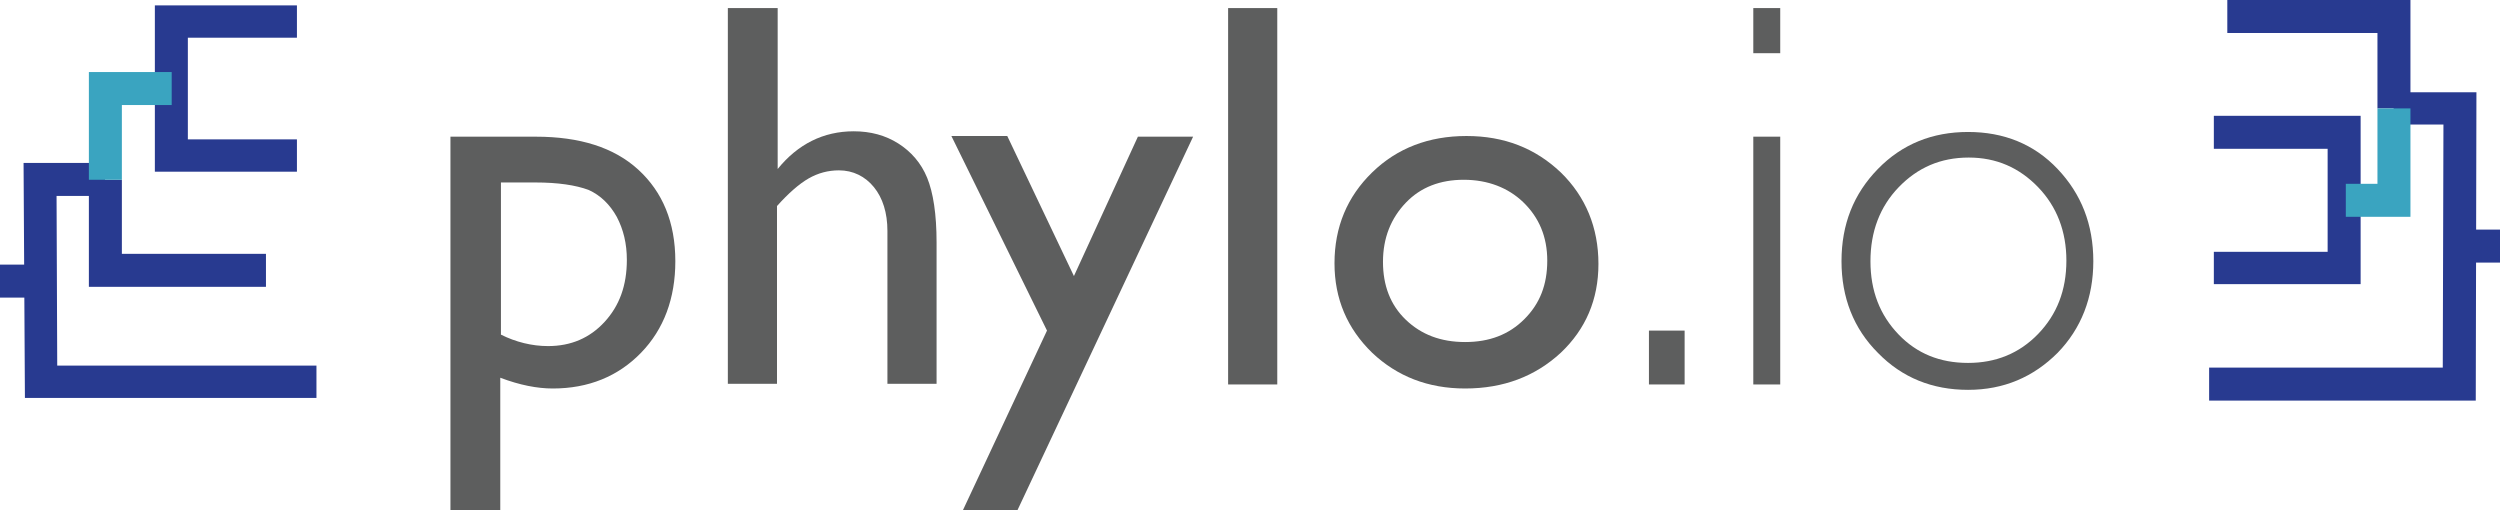 <?xml version="1.0" encoding="utf-8"?>
<!-- Generator: Adobe Illustrator 19.2.1, SVG Export Plug-In . SVG Version: 6.00 Build 0)  -->
<svg version="1.1" id="Layer_1" xmlns="http://www.w3.org/2000/svg" xmlns:xlink="http://www.w3.org/1999/xlink" x="0px" y="0px"
	 viewBox="0 0 371.3 75.8" style="enable-background:new 0 0 371.3 75.8;" xml:space="preserve">
<style type="text/css">
	.st0{fill:#5D5E5E;}
	.st1{fill:#283A90;}
	.st2{fill:#3AA4C0;}
</style>
<g>
	<path class="st0" d="M66.9,75.8V20.3h12.7c6.5,0,11.6,1.6,15.2,4.9c3.6,3.3,5.5,7.8,5.5,13.6c0,5.5-1.7,10.1-5.1,13.6
		c-3.4,3.5-7.8,5.3-13.1,5.3c-2.3,0-4.9-0.5-7.8-1.6v19.7H66.9z M79.5,27.1h-5.1v22.6c2.2,1.1,4.6,1.7,7,1.7c3.4,0,6.2-1.2,8.4-3.6
		c2.2-2.4,3.3-5.4,3.3-9.2c0-2.4-0.5-4.5-1.5-6.4c-1-1.8-2.4-3.2-4.2-4C85.5,27.5,82.9,27.1,79.5,27.1z"/>
	<path class="st0" d="M108.2,1.2h7.3v23.9c3-3.7,6.8-5.6,11.3-5.6c2.5,0,4.7,0.6,6.6,1.8c1.9,1.2,3.4,2.9,4.3,5.1s1.4,5.4,1.4,9.6
		v21h-7.3V34.3c0-2.7-0.7-4.9-2-6.5c-1.3-1.6-3.1-2.5-5.2-2.5c-1.6,0-3.1,0.4-4.5,1.2c-1.4,0.8-3,2.2-4.7,4.1v26.4h-7.3V1.2z"/>
	<path class="st0" d="M169,20.3h8.2l-26.1,55.5H143l12.5-26.7l-14.2-28.9h8.3l9.9,20.8L169,20.3z"/>
	<path class="st0" d="M182.4,1.2h7.3v55.9h-7.3V1.2z"/>
	<path class="st0" d="M217.8,20.2c5.6,0,10.2,1.8,14,5.4c3.7,3.6,5.6,8.2,5.6,13.6c0,5.3-1.9,9.7-5.6,13.2
		c-3.8,3.5-8.5,5.3-14.2,5.3c-5.5,0-10.1-1.8-13.8-5.3c-3.7-3.6-5.6-8-5.6-13.3c0-5.4,1.9-9.9,5.6-13.5
		C207.5,22,212.2,20.2,217.8,20.2z M217.4,26.7c-3.5,0-6.4,1.1-8.6,3.4c-2.2,2.3-3.4,5.2-3.4,8.8c0,3.5,1.1,6.4,3.4,8.6
		c2.3,2.2,5.2,3.3,8.8,3.3c3.6,0,6.5-1.1,8.8-3.4c2.3-2.3,3.4-5.1,3.4-8.7c0-3.5-1.2-6.4-3.6-8.7C224,27.9,221,26.7,217.4,26.7z"/>
	<path class="st0" d="M250.2,49.1v8h-5.3v-8H250.2z"/>
	<path class="st0" d="M264.4,1.2v6.7h-4V1.2H264.4z M264.4,20.3v36.8h-4V20.3H264.4z"/>
	<path class="st0" d="M292.3,19.6c5.3,0,9.8,1.8,13.3,5.5s5.3,8.2,5.3,13.7c0,5.4-1.8,10-5.3,13.6c-3.6,3.6-8,5.5-13.3,5.5
		s-9.8-1.8-13.4-5.5c-3.6-3.6-5.4-8.2-5.4-13.6c0-5.5,1.8-10,5.4-13.7C282.5,21.4,287,19.6,292.3,19.6z M292.3,53.9
		c4.1,0,7.6-1.4,10.4-4.3c2.8-2.9,4.2-6.5,4.2-10.9c0-4.3-1.4-8-4.2-10.9c-2.8-2.9-6.2-4.4-10.3-4.4c-4.2,0-7.6,1.5-10.4,4.4
		s-4.2,6.6-4.2,11c0,4.4,1.4,8,4.2,10.9C284.7,52.5,288.1,53.9,292.3,53.9z"/>
</g>
<g>
	<polygon class="st1" points="350.6,42.2 328.8,42.2 328.8,37.4 345.7,37.4 345.7,22.1 328.8,22.1 328.8,17.2 350.6,17.2 	"/>
</g>
<g>
	<polygon class="st1" points="367.7,59.5 328.1,59.5 328.1,54.6 362.8,54.6 362.9,18.5 355.5,18.5 355.5,13.7 367.8,13.7 	"/>
</g>
<g>
	<polygon class="st1" points="358,16.1 353.1,16.1 353.1,4.9 330.8,4.9 330.8,0 358,0 	"/>
</g>
<g>
	<polygon class="st2" points="358,32.2 348.4,32.2 348.4,27.3 353.1,27.3 353.1,16.1 358,16.1 	"/>
</g>
<g>
	<polygon class="st1" points="44.1,25.5 23,25.5 23,0.8 44.1,0.8 44.1,5.6 27.9,5.6 27.9,20.7 44.1,20.7 	"/>
</g>
<g>
	<polygon class="st1" points="47,59.1 3.7,59.1 3.5,24.2 15.6,24.2 15.6,29.1 8.4,29.1 8.5,54.3 47,54.3 	"/>
</g>
<g>
	<polygon class="st1" points="39.5,42.6 13.2,42.6 13.2,26.7 18.1,26.7 18.1,37.7 39.5,37.7 	"/>
</g>
<g>
	<polygon class="st2" points="18.1,26.7 13.2,26.7 13.2,10.7 25.5,10.7 25.5,15.6 18.1,15.6 	"/>
</g>
<g>
	<rect y="39.3" class="st1" width="6" height="4.9"/>
</g>
<g>
	<rect x="365.4" y="34.1" class="st1" width="6" height="4.9"/>
</g>
</svg>
